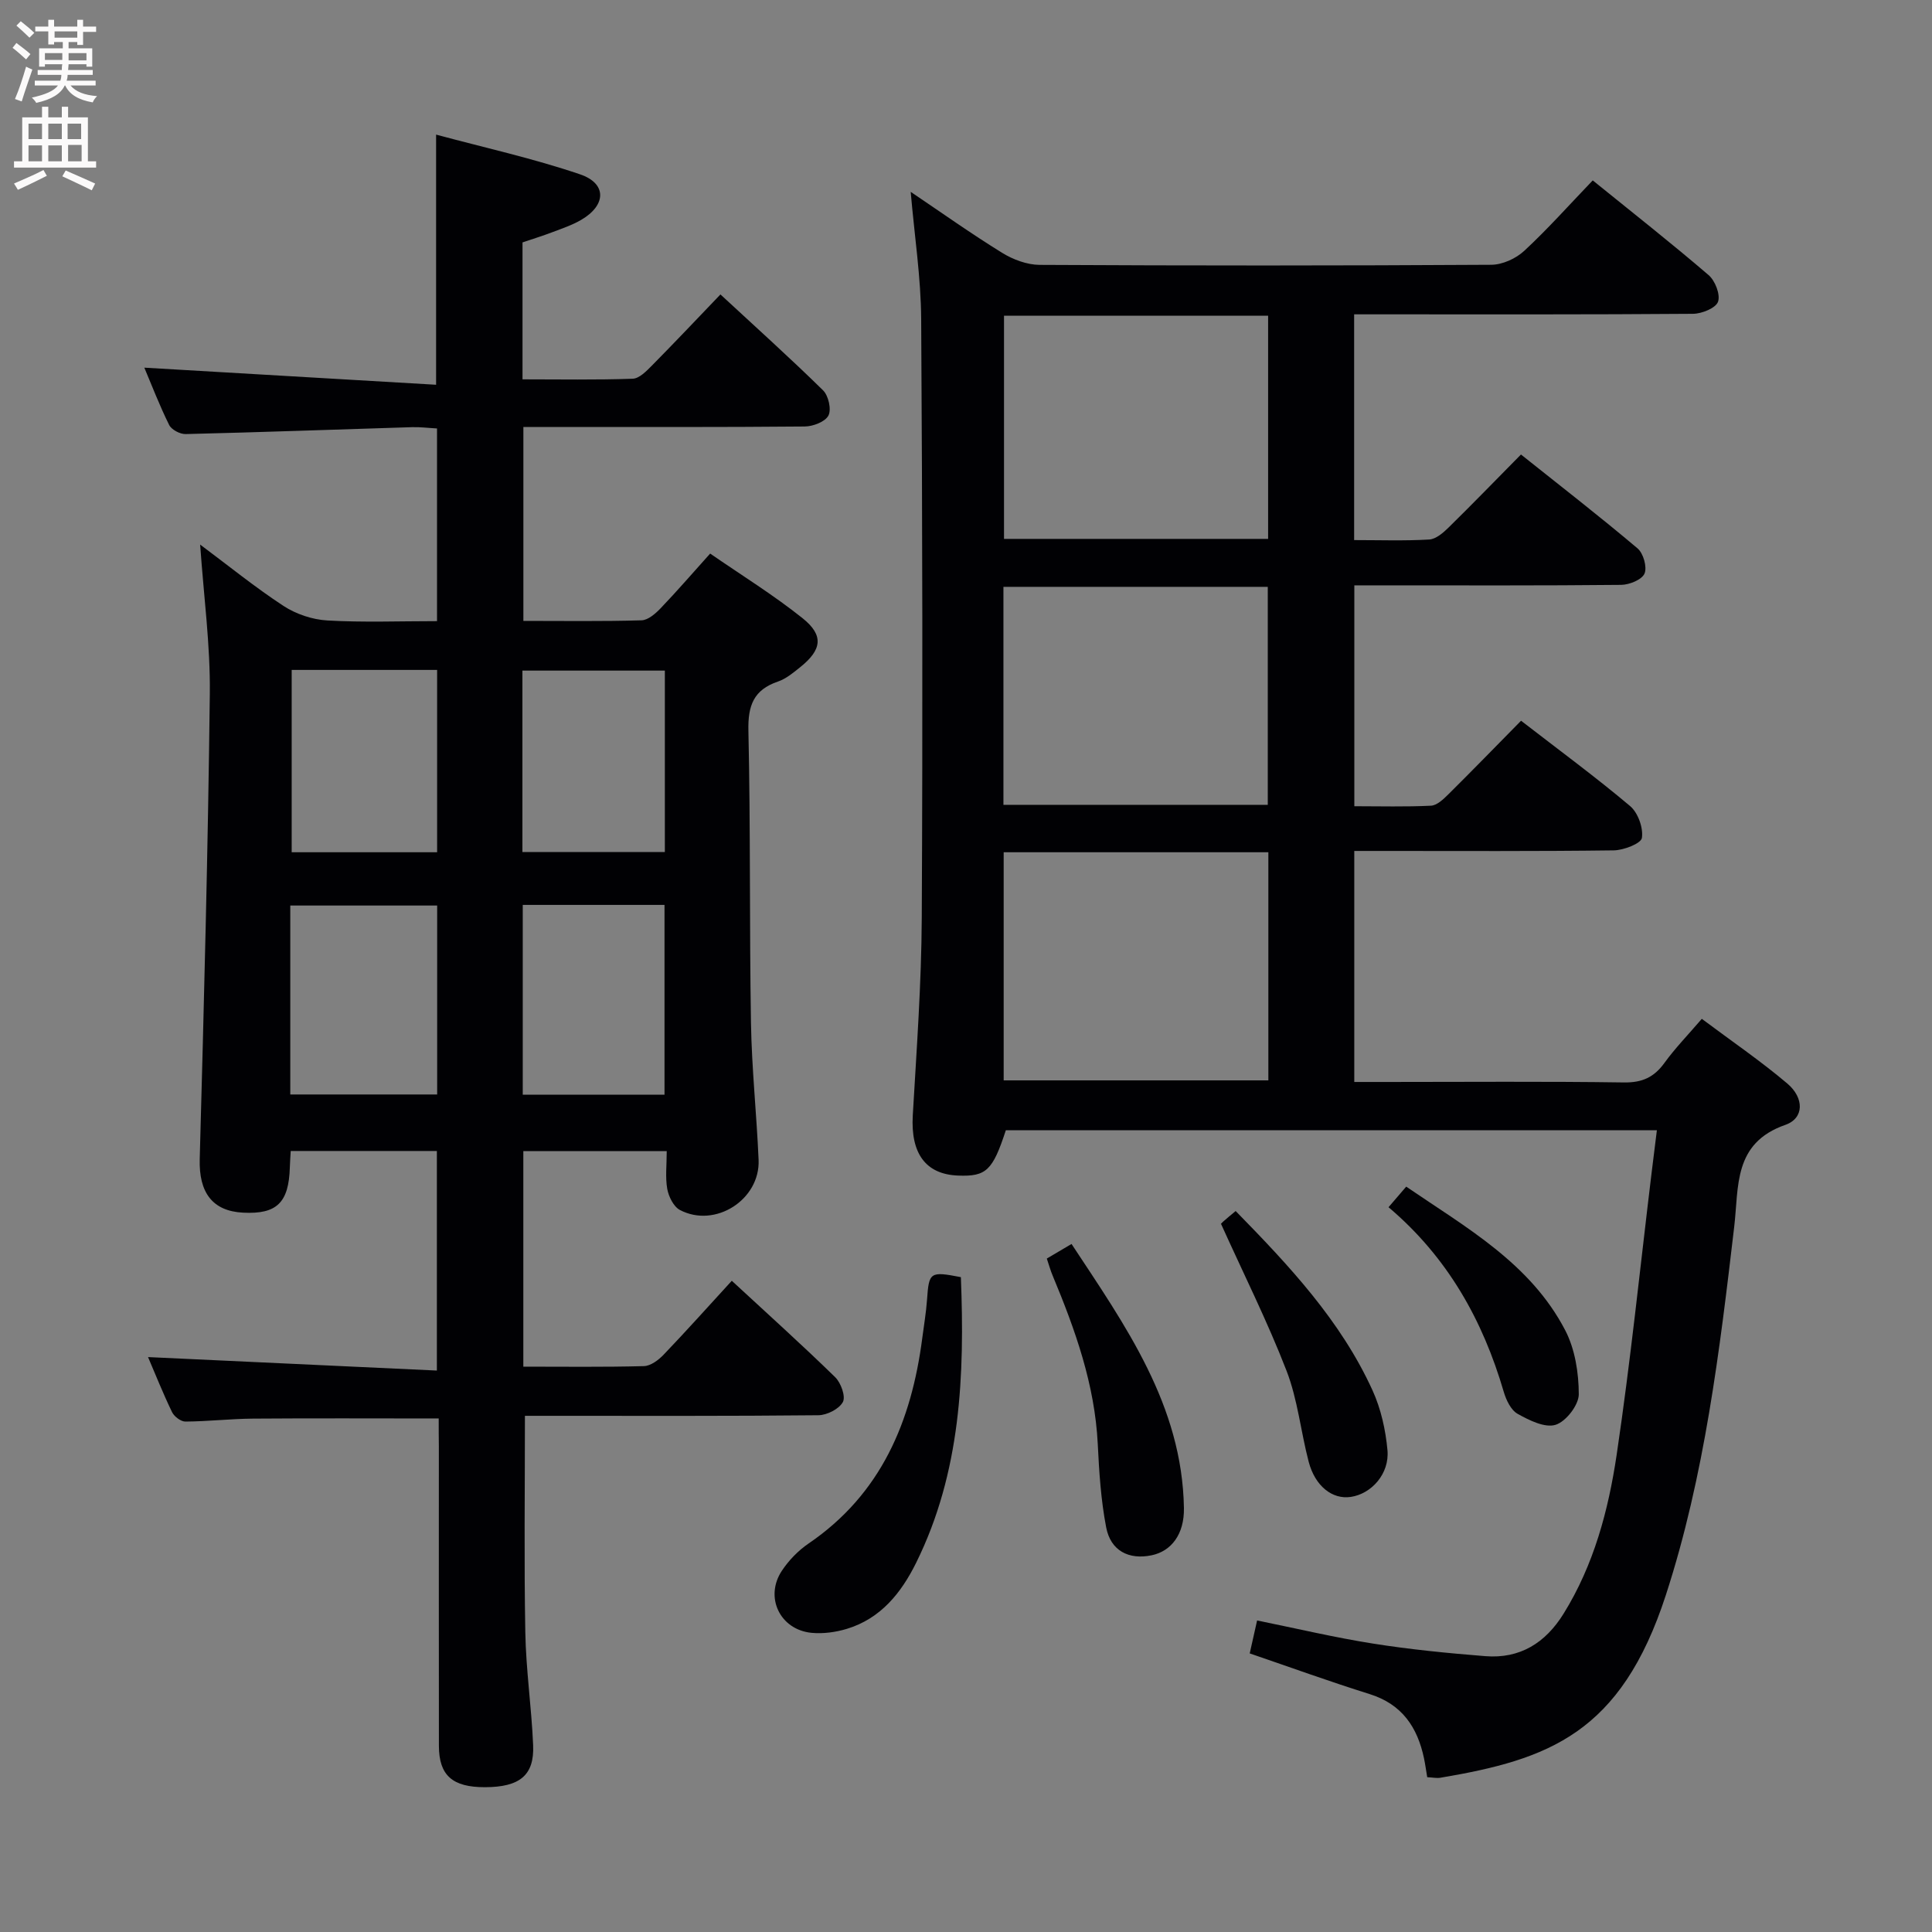 <svg enable-background="new 0 0 400 400" viewBox="0 0 400 400" xmlns="http://www.w3.org/2000/svg"><rect x="0" y="0" width="400" height="400" fill="#808080" stroke="none"/><g fill="#010104"><path d="m90.83 293.68c-13.27 0-25.88-.07-38.49.03-4.65.04-9.3.58-13.95.61-.95.01-2.34-1.05-2.78-1.98-1.87-3.87-3.46-7.87-4.96-11.37 19.82.92 39.6 1.85 59.8 2.79 0-15.74 0-30.45 0-45.46-10.02 0-19.93 0-30.26 0-.06 1.14-.15 2.24-.18 3.35-.21 7.35-2.69 9.77-9.66 9.42-6.44-.32-9.18-4.25-9-11.07.88-32.11 1.72-64.23 2.09-96.35.12-10.08-1.26-20.17-2-30.9 5.86 4.37 11.37 8.85 17.27 12.71 2.59 1.69 5.96 2.82 9.05 3 7.44.43 14.92.14 22.72.14 0-13.45 0-26.37 0-39.89-1.67-.09-3.43-.32-5.18-.27-15.62.48-31.25 1.05-46.87 1.43-1.16.03-2.93-.91-3.41-1.89-1.98-3.99-3.58-8.17-5.14-11.86 20.17 1.18 40.23 2.36 60.41 3.54 0-17.82 0-34.22 0-51.79 9.94 2.68 20.07 4.91 29.82 8.23 5.58 1.9 5.41 6.4.22 9.42-1.85 1.08-3.93 1.78-5.94 2.54-2.01.77-4.07 1.4-6.21 2.13v28.35c7.66 0 15.25.14 22.82-.13 1.36-.05 2.83-1.57 3.96-2.71 4.67-4.73 9.24-9.56 14.2-14.74 7.49 6.93 14.52 13.25 21.25 19.86 1.12 1.1 1.76 3.95 1.11 5.21-.67 1.29-3.19 2.26-4.91 2.27-17.33.16-34.66.1-51.99.1-1.97 0-3.95 0-6.26 0v40.15c8.21 0 16.34.12 24.46-.12 1.37-.04 2.91-1.4 3.99-2.53 3.33-3.48 6.48-7.13 10.22-11.29 6.47 4.47 13.1 8.56 19.14 13.39 4.45 3.56 3.99 6.55-.52 10.15-1.42 1.14-2.91 2.39-4.59 2.96-5.04 1.72-6.23 4.98-6.11 10.17.45 20.15.2 40.32.53 60.48.16 9.46 1.17 18.91 1.58 28.37.35 8.25-9 14.23-16.3 10.38-1.3-.69-2.32-2.76-2.61-4.34-.43-2.42-.11-4.97-.11-7.84-9.91 0-19.64 0-29.69 0v44.62c8.41 0 16.7.11 24.97-.11 1.4-.04 3.02-1.26 4.08-2.37 4.71-4.92 9.26-10.01 14.11-15.3 7.87 7.27 14.77 13.48 21.41 19.97 1.19 1.16 2.2 3.99 1.59 5.13-.78 1.45-3.29 2.72-5.07 2.74-18.5.19-37 .12-55.49.12-1.79 0-3.58 0-5.27 0 0 15.29-.19 30.06.08 44.82.14 7.8 1.29 15.57 1.62 23.37.27 6.25-2.79 8.69-9.99 8.7-6.72.01-9.51-2.44-9.52-8.57-.03-20.66-.01-41.33-.01-61.99-.03-1.78-.03-3.6-.03-5.78zm-30.73-67.08h30.41c0-13.29 0-26.16 0-39.12-10.32 0-20.32 0-30.41 0zm.29-87.9v37.75h30.11c0-12.75 0-25.12 0-37.75-10.23 0-20.12 0-30.11 0zm47.84 87.95h29.35c0-13.37 0-26.38 0-39.3-9.99 0-19.56 0-29.35 0zm-.07-50.24h29.49c0-12.8 0-25.19 0-37.57-10.04 0-19.72 0-29.49 0z"/><path d="m314.92 149.22c7.95 6.15 15.46 11.67 22.58 17.67 1.63 1.38 2.75 4.51 2.44 6.59-.18 1.16-3.76 2.55-5.83 2.58-16 .21-32 .12-48 .12-1.8 0-3.59 0-5.72 0v47.83h6.84c16.33 0 32.67-.14 49 .1 3.77.05 6.22-1.07 8.37-4.04 2.21-3.05 4.87-5.79 7.74-9.13 6.13 4.59 12.16 8.7 17.7 13.39 3.53 2.99 3.51 7.2-.4 8.56-10.83 3.78-9.61 12.77-10.59 21.09-3.02 25.73-6.11 51.51-14.15 76.25-9.32 28.68-24.28 34.05-46.67 37.83-.79.13-1.63-.06-2.74-.11-.23-1.36-.4-2.63-.66-3.89-1.36-6.46-4.55-11.22-11.27-13.32-8.21-2.57-16.31-5.51-24.82-8.42.51-2.29.97-4.33 1.53-6.82 8.17 1.66 16.05 3.53 24.02 4.79 7.69 1.22 15.47 1.98 23.24 2.6 7.16.57 12.44-2.74 16.19-8.79 6.27-10.1 9.28-21.41 10.99-32.89 2.88-19.38 4.87-38.89 7.23-58.34.33-2.75.68-5.51 1.1-8.87-45.22 0-89.97 0-134.79 0-2.73 8.35-4.05 9.62-9.89 9.39-6.75-.26-9.83-4.62-9.38-12.45.79-13.61 1.79-27.24 1.86-40.86.21-41.33.14-82.66-.12-123.99-.05-8.59-1.38-17.18-2.17-26.37 6.39 4.31 12.54 8.68 18.94 12.63 2.25 1.39 5.14 2.47 7.74 2.49 31.17.17 62.33.17 93.5-.02 2.32-.01 5.12-1.28 6.84-2.88 4.87-4.51 9.3-9.5 14.19-14.59 8.37 6.78 16.32 13.02 23.98 19.6 1.36 1.16 2.48 4.04 1.96 5.52-.46 1.31-3.34 2.48-5.16 2.5-21.5.17-43 .11-64.5.11-1.8 0-3.6 0-5.68 0v46.74c5.31 0 10.44.18 15.54-.12 1.4-.08 2.91-1.4 4.03-2.5 4.87-4.78 9.62-9.68 14.97-15.1 8.22 6.55 16.32 12.83 24.14 19.44 1.2 1.01 2.01 3.87 1.44 5.21-.54 1.27-3.13 2.32-4.83 2.34-16.5.17-33 .1-49.5.1-1.8 0-3.6 0-5.75 0v45.73c5.34 0 10.62.15 15.87-.11 1.24-.06 2.57-1.34 3.58-2.34 4.97-4.92 9.82-9.92 15.07-15.25zm-52.32 27.23c-18.44 0-36.49 0-54.8 0v47.23h54.8c0-15.74 0-31.17 0-47.23zm-.05-64.88c0-15.72 0-30.82 0-46.21-18.34 0-36.41 0-54.68 0v46.21zm-54.8 55.06h54.73c0-15.19 0-30.08 0-45.13-18.4 0-36.45 0-54.73 0z"/><path d="m198.94 264.42c.79 20.28.02 40.36-9.26 59.13-3.1 6.27-7.35 11.56-14.36 13.69-2.32.7-4.92 1.05-7.31.82-6.53-.65-9.75-7.38-6.14-12.84 1.43-2.16 3.38-4.18 5.52-5.64 15.05-10.25 21.32-25.28 23.56-42.57.34-2.63.79-5.25.98-7.9.4-5.75.6-5.93 7.01-4.69z"/><path d="m216.73 260.57c1.61-.95 3.13-1.84 5.12-3.02 11.2 16.99 22.91 33.39 23.27 54.68.09 5.4-2.59 8.93-6.71 9.78-4.7.97-8.46-.93-9.39-5.79-1.09-5.66-1.46-11.48-1.74-17.25-.61-12.32-4.67-23.67-9.34-34.87-.45-1.06-.75-2.17-1.21-3.53z"/><path d="m252.8 253.39c-.37.4.04-.11.52-.54.73-.66 1.5-1.27 2.51-2.12 11.05 11.29 21.75 22.68 28.34 37.14 1.74 3.82 2.71 8.18 3.09 12.38.44 4.87-3.3 9.03-7.59 9.67-3.82.57-7.39-2.22-8.72-7.27-1.64-6.25-2.27-12.86-4.58-18.83-3.93-10.16-8.83-19.93-13.57-30.43z"/><path d="m287.48 249.94c1.46-1.7 2.42-2.82 3.66-4.26 12.43 8.49 25.71 15.87 32.92 29.74 2.03 3.9 2.8 8.81 2.81 13.25 0 2.22-2.65 5.65-4.8 6.32-2.21.69-5.47-.93-7.86-2.27-1.39-.77-2.37-2.85-2.87-4.54-4.34-14.83-11.6-27.86-23.86-38.24z"/></g><path d="m2.6 9.9.8-1c.9.7 1.9 1.4 2.9 2.3l-.9 1.1c-1.1-1-2-1.8-2.8-2.4zm.5 10.6c.9-2.1 1.6-4.3 2.3-6.7.4.2.8.4 1.3.6-.7 2.1-1.5 4.3-2.2 6.6zm.3-15.2.9-.9c1 .8 2 1.6 2.8 2.4l-1 1c-.9-.9-1.8-1.7-2.7-2.5zm12.6-1.2h1.2v1.4h2.7v1.1h-2.7v2.7h-1.2v-.6h-1.8v1.3h4.9v3.8h-1.2v-.5h-3.7c0 .4-.1.9-.1 1.2h5.1v1h-5.2c0 .5-.1.9-.2 1.2h6v1h-5.2c1.1 1.3 2.9 2 5.5 2.2-.4.4-.7.8-.9 1.3-2.9-.5-4.8-1.6-5.7-3.5h-.1c-.8 1.7-2.7 2.9-5.9 3.6-.2-.4-.6-.8-.9-1.1 2.8-.6 4.6-1.4 5.4-2.5h-4.8v-1h5.3c.1-.3.2-.7.2-1.2h-4.9v-1h5c0-.4 0-.8.1-1.2h-3.6v.5h-1.2v-3.8h4.9v-1.3h-1.8v.5h-1.2v-2.7h-2.7v-1h2.7v-1.4h1.2v1.4h4.8zm-6.7 8.3h3.6c0-.4 0-.9 0-1.4h-3.6zm1.9-4.6h4.8v-1.3h-4.7v1.3zm6.7 3.2h-3.7v1.5h3.7z" fill="#fbfafa"/><path d="m8.7 22.1h1.3v2.2h2.8v-2.2h1.3v2.2h4.1v9.1h1.7v1.3h-17v-1.3h1.7v-9.1h4.1zm.3 13.1.7 1.2c-1.8.9-3.8 1.9-6 2.9-.2-.4-.5-.8-.8-1.3 2.3-1 4.4-1.9 6.1-2.8zm-3.1-6.4h2.8v-3.2h-2.8zm0 4.6h2.8v-3.3h-2.8zm4.1-4.6h2.8v-3.2h-2.8zm0 4.6h2.8v-3.3h-2.8zm3.6 1.9c2.1.9 4.1 1.8 6.1 2.7l-.7 1.4c-2.2-1.1-4.2-2-6.1-2.9zm3.2-9.7h-2.8v3.2h2.8zm-2.7 7.8h2.8v-3.4h-2.8z" fill="#fbfafa"/></svg>